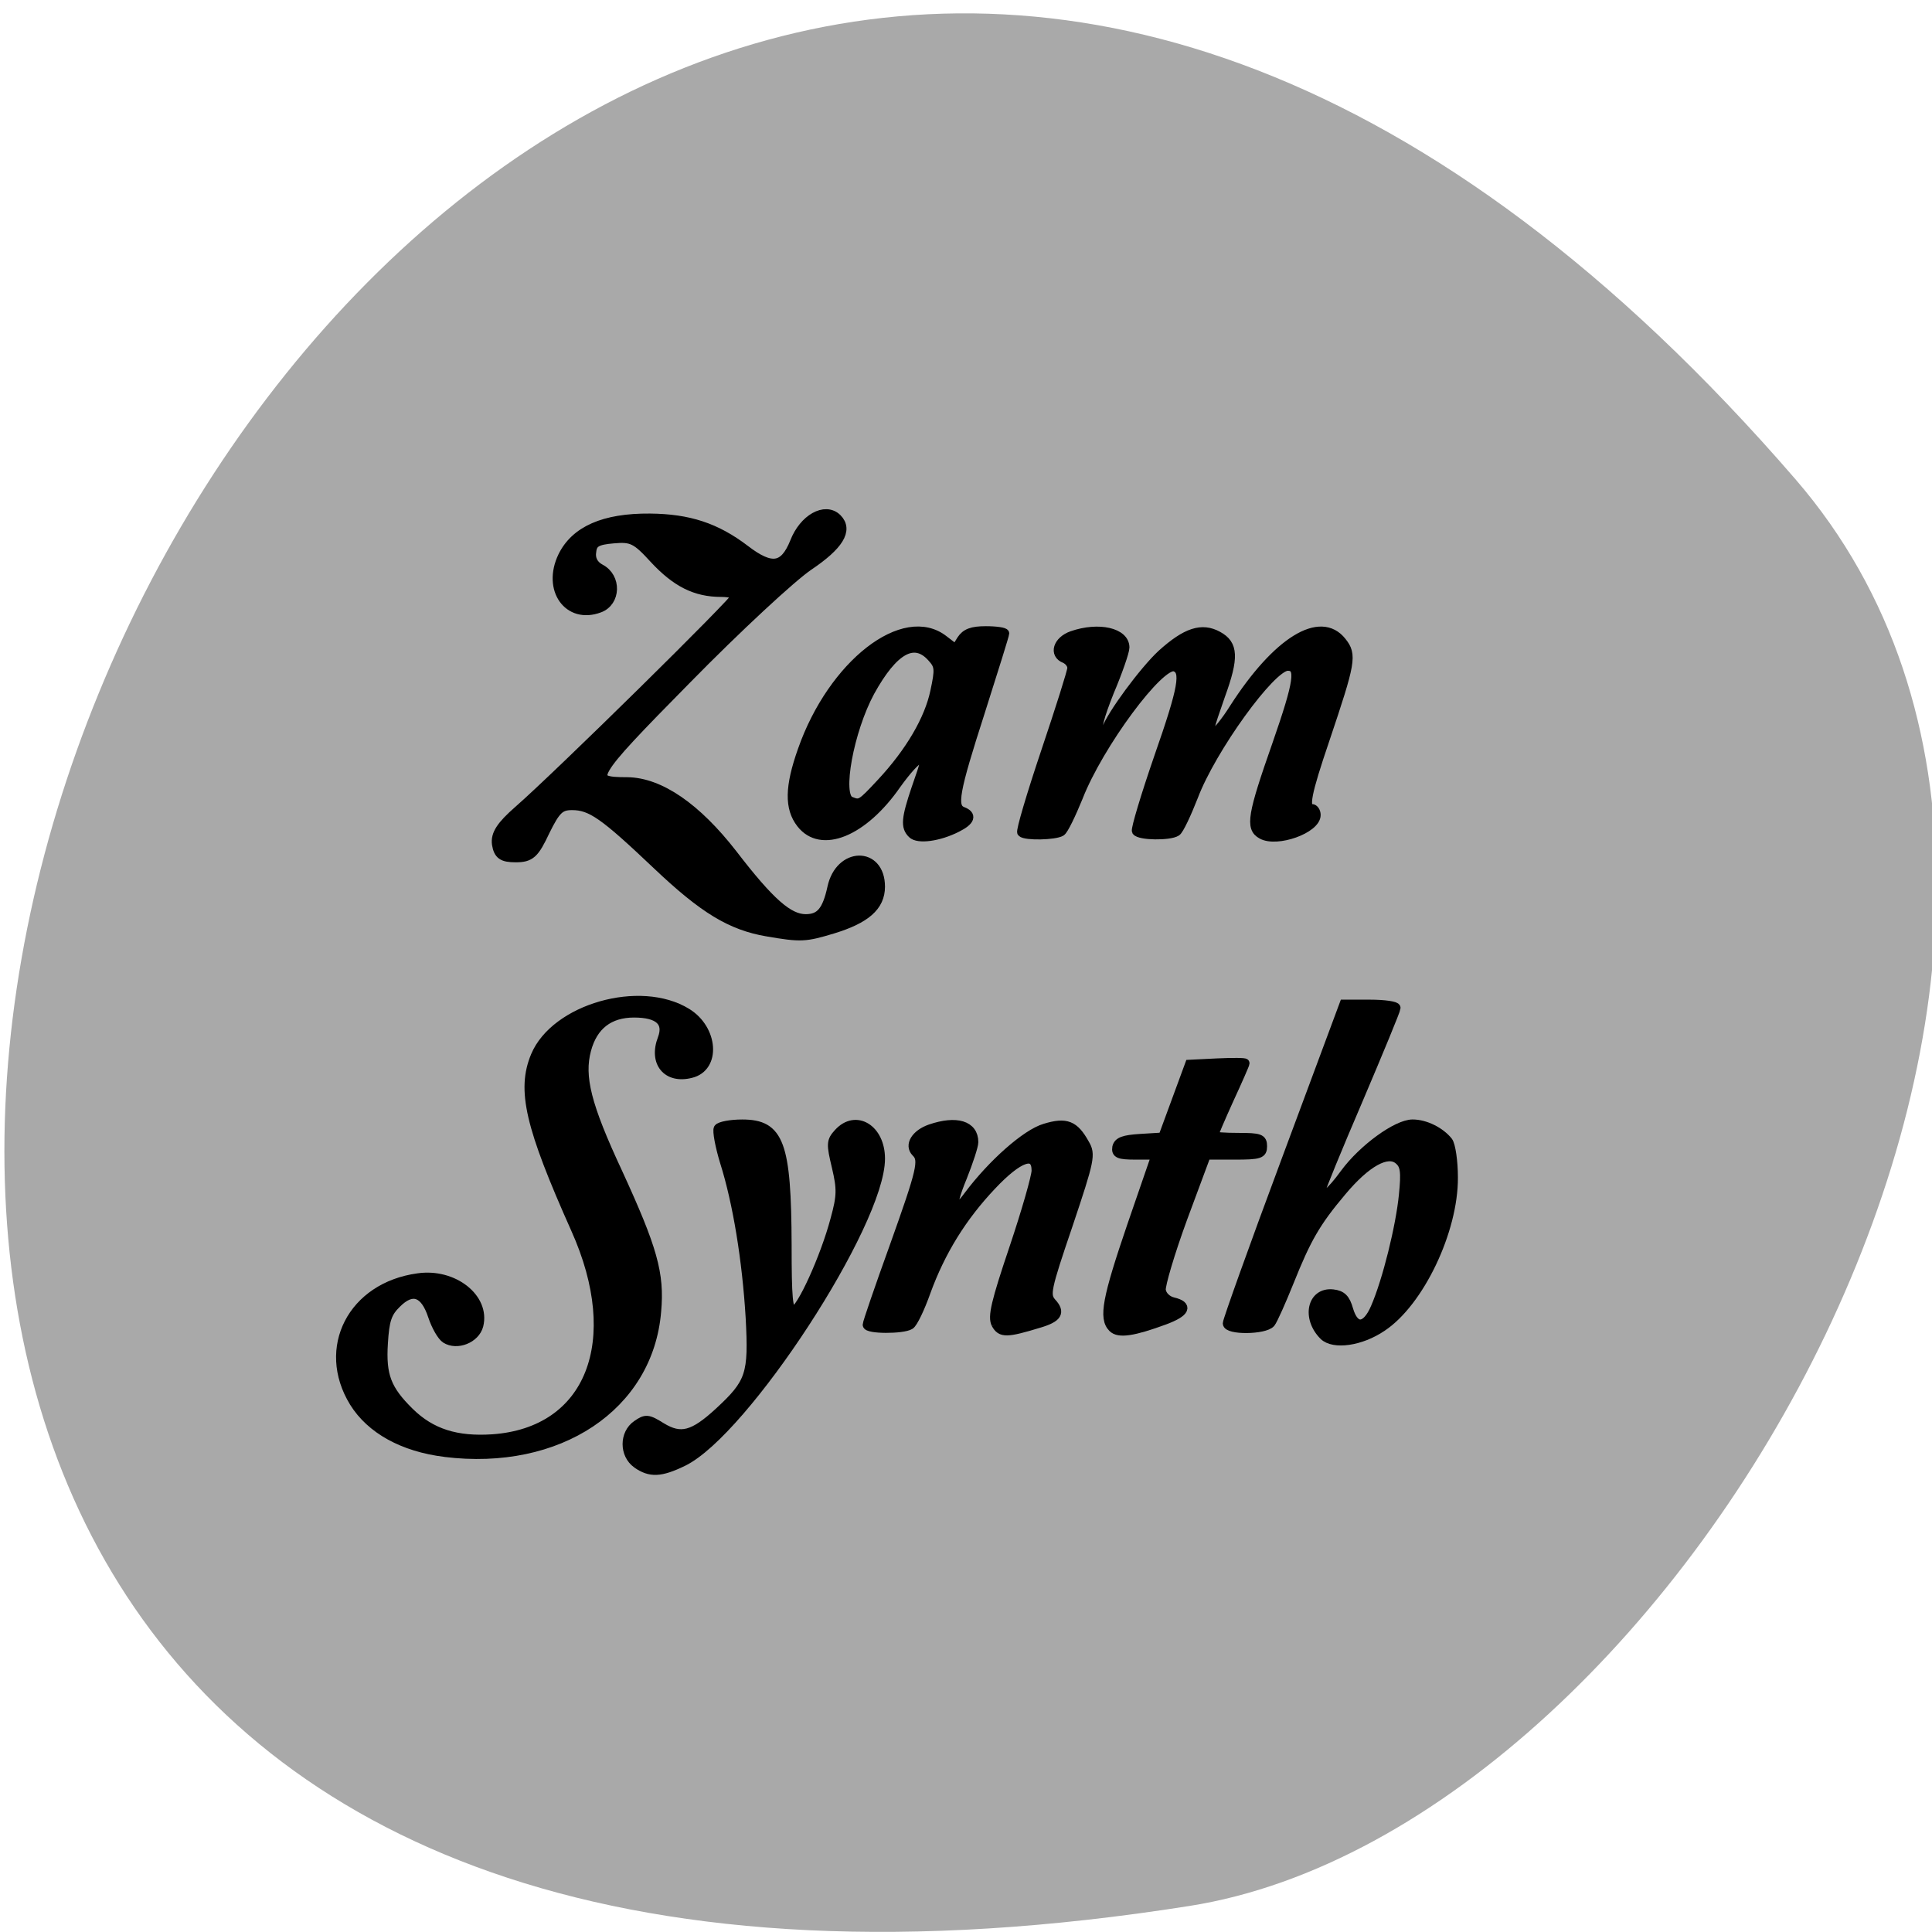 <svg xmlns="http://www.w3.org/2000/svg" viewBox="0 0 22 22"><path d="m 20.445 5.457 c -16.621 -19.23 -32.602 20.313 -6.898 16.246 c 5.637 -0.891 11.379 -11.06 6.898 -16.246" fill="#a9a9a9"/><g stroke="#000" transform="scale(0.086)"><path d="m 101.59 123.27 c -4.773 -0.818 -8.364 -3 -14.455 -8.773 c -7.091 -6.727 -8.818 -7.955 -11.409 -7.955 c -1.636 0 -2.227 0.591 -3.636 3.455 c -1.409 3 -1.909 3.455 -3.818 3.455 c -1.727 0 -2.182 -0.364 -2.409 -1.682 c -0.182 -1.273 0.591 -2.409 2.818 -4.364 c 5.273 -4.591 28.955 -27.909 28.955 -28.5 c 0 -0.318 -0.955 -0.591 -2.136 -0.591 c -3.364 0 -5.909 -1.273 -8.818 -4.409 c -2.364 -2.591 -3 -2.909 -5.455 -2.682 c -2.227 0.182 -2.864 0.545 -3 1.773 c -0.182 1.045 0.273 1.909 1.227 2.409 c 2.091 1.091 2 4.227 -0.136 5 c -4 1.5 -6.773 -2.409 -4.727 -6.682 c 1.636 -3.364 5.409 -5.05 11.455 -5 c 5.136 0.045 8.727 1.227 12.545 4.136 c 3.545 2.727 5.318 2.455 6.727 -1.045 c 1.182 -3.045 3.955 -4.591 5.455 -3.091 c 1.455 1.455 0.182 3.455 -3.727 6.091 c -2.182 1.455 -9.5 8.227 -16.227 15.09 c -12.864 13.05 -13.273 13.727 -7.773 13.727 c 4.273 0.045 9.09 3.364 13.864 9.5 c 4.955 6.455 7.455 8.636 9.773 8.636 c 2 0 2.909 -1.091 3.591 -4.227 c 1 -4.636 6.182 -4.727 6.182 -0.136 c 0 2.545 -1.909 4.182 -6.227 5.5 c -3.636 1.091 -4.136 1.136 -8.636 0.364" stroke-width="1.448"/><g stroke-width="1.177"><path d="m 167.05 110.5 c -1.591 -0.864 -1.273 -2.636 2 -11.955 c 2.909 -8.364 3.182 -10.318 1.455 -10.318 c -2.182 0 -10.09 10.955 -12.455 17.227 c -0.909 2.318 -1.909 4.455 -2.273 4.682 c -0.909 0.591 -4.909 0.545 -5.318 -0.091 c -0.136 -0.273 1.182 -4.682 2.955 -9.818 c 3.227 -9.227 3.591 -11.409 2.136 -11.909 c -1.955 -0.636 -10.05 10.273 -12.773 17.273 c -0.909 2.227 -1.909 4.318 -2.273 4.545 c -0.818 0.5 -4.727 0.591 -5.227 0.091 c -0.182 -0.182 1.227 -4.955 3.136 -10.636 c 1.909 -5.682 3.5 -10.682 3.5 -11.136 c 0 -0.5 -0.409 -1 -0.909 -1.227 c -1.545 -0.591 -1 -2.409 0.955 -3.091 c 3.545 -1.227 7 -0.409 7 1.591 c 0 0.545 -0.909 3.182 -2.045 5.864 c -1.318 3.318 -1.773 5 -1.318 5.273 c 0.364 0.182 0.727 0.091 0.864 -0.273 c 0.636 -1.909 5 -7.818 7.364 -10 c 3.227 -2.909 5.318 -3.591 7.455 -2.409 c 2.091 1.136 2.182 2.864 0.364 7.864 c -1.682 4.818 -1.727 5 -0.909 5 c 0.273 0 1.5 -1.455 2.636 -3.273 c 5.682 -8.864 11.455 -12.455 14.318 -8.818 c 1.409 1.773 1.227 2.682 -2.227 12.955 c -2.455 7.227 -2.818 9.136 -1.773 9.136 c 0.318 0 0.591 0.409 0.591 0.864 c 0 1.864 -5.227 3.727 -7.227 2.591"/><path d="m 120.77 110.41 c -0.955 -0.909 -0.818 -2.091 0.5 -6 c 1.409 -4.045 1.364 -3.864 0.455 -3.818 c -0.409 0 -1.727 1.5 -3 3.273 c -4.409 6.364 -10 8.636 -12.682 5.182 c -1.591 -2.045 -1.545 -4.864 0.182 -9.727 c 4 -11.409 13.5 -18.773 18.773 -14.591 l 1.545 1.182 l 0.727 -1.182 c 0.591 -0.909 1.409 -1.227 3.273 -1.227 c 1.409 0 2.5 0.182 2.5 0.364 c 0 0.182 -1.455 4.864 -3.227 10.409 c -3.409 10.591 -3.773 12.591 -2.364 13.14 c 1.318 0.5 1.091 1.273 -0.727 2.182 c -2.409 1.227 -5.182 1.591 -5.955 0.818 m -4.136 -6.727 c 3.864 -4.136 6.364 -8.455 7.136 -12.136 c 0.636 -2.955 0.591 -3.409 -0.409 -4.5 c -2.318 -2.591 -5.05 -1.045 -8.136 4.545 c -2.773 5.136 -4.364 13.773 -2.636 14.455 c 1.318 0.545 1.409 0.455 4.045 -2.364"/><path d="m 58.909 192.32 c -5.545 -0.682 -9.818 -3.045 -12.05 -6.636 c -4.409 -7.182 -0.227 -15.318 8.5 -16.5 c 4.682 -0.682 8.955 2.682 8.05 6.318 c -0.455 1.773 -2.909 2.727 -4.409 1.773 c -0.5 -0.318 -1.273 -1.636 -1.727 -3 c -1.045 -3.182 -2.682 -3.727 -4.727 -1.682 c -1.273 1.227 -1.591 2.227 -1.773 5.273 c -0.273 4.273 0.455 6.136 3.455 9.09 c 2.864 2.818 6.227 3.864 11 3.545 c 12.909 -0.909 17.636 -12.909 10.955 -27.773 c -6.091 -13.636 -7.182 -18.409 -5.318 -22.909 c 2.636 -6.318 13.909 -9.545 20.09 -5.727 c 3.545 2.182 3.909 7.227 0.545 8.05 c -3.182 0.818 -5.05 -1.455 -3.818 -4.636 c 0.818 -2.182 -0.455 -3.364 -3.727 -3.364 c -3.273 0 -5.409 1.636 -6.273 4.864 c -0.955 3.545 0 7.364 4.136 16.227 c 4.636 10.09 5.591 13.409 5.136 18.409 c -1.045 12.591 -13 20.545 -28.05 18.682"/><path d="m 84.32 193.82 c -1.727 -1.227 -1.727 -4 0 -5.182 c 1.182 -0.818 1.455 -0.818 3.273 0.318 c 2.545 1.545 4.182 1.136 7.591 -2 c 4.182 -3.864 4.545 -4.955 4.136 -12.5 c -0.455 -7.545 -1.682 -15.182 -3.409 -20.636 c -0.636 -2.091 -1 -4.091 -0.818 -4.409 c 0.227 -0.318 1.636 -0.591 3.182 -0.591 c 4.955 0 5.909 2.591 5.955 16.05 c 0 6.955 0.136 8.682 0.818 8.682 c 0.955 0 4.182 -7.091 5.5 -12.09 c 0.864 -3.136 0.864 -4.045 0.182 -6.955 c -0.727 -3.045 -0.727 -3.409 0.273 -4.5 c 2.318 -2.545 5.591 -0.545 5.591 3.409 c 0 8.591 -18 36.18 -26.14 40.14 c -3 1.455 -4.364 1.5 -6.136 0.273"/><path d="m 131.86 175.32 c -0.5 -0.955 -0.045 -2.909 2.364 -10.05 c 1.636 -4.864 2.955 -9.5 2.955 -10.273 c 0 -2.591 -2.273 -1.818 -5.864 2 c -3.909 4.136 -6.727 8.682 -8.682 14.05 c -0.773 2.182 -1.727 4.182 -2.136 4.409 c -0.955 0.591 -5.682 0.591 -5.682 -0.045 c 0 -0.273 1.591 -4.909 3.545 -10.318 c 3.636 -10.182 3.955 -11.5 2.909 -12.5 c -0.955 -0.955 -0.045 -2.455 1.909 -3.136 c 3.455 -1.182 5.773 -0.5 5.773 1.773 c 0 0.5 -0.682 2.591 -1.5 4.636 c -1.773 4.273 -1.409 5.364 0.773 2.409 c 3.136 -4.182 7.636 -8.182 10.136 -8.909 c 2.818 -0.864 3.909 -0.409 5.273 2.045 c 0.864 1.455 0.727 2.091 -2.182 10.773 c -2.909 8.545 -3.045 9.273 -2.182 10.273 c 1.227 1.318 0.773 2.045 -1.682 2.773 c -4.318 1.318 -5.05 1.318 -5.727 0.091"/><path d="m 147.32 175.82 c -1.273 -1.273 -0.773 -3.909 2.5 -13.5 l 3.227 -9.364 h -2.682 c -2.227 0 -2.636 -0.182 -2.5 -1.045 c 0.182 -0.773 0.909 -1.045 3.136 -1.182 l 2.955 -0.182 l 3.545 -9.636 l 3.682 -0.182 c 2 -0.091 3.682 -0.091 3.682 0.045 c 0 0.136 -0.955 2.318 -2.091 4.773 c -1.136 2.5 -2.045 4.636 -2.045 4.773 c 0 0.182 1.455 0.273 3.227 0.273 c 2.864 0 3.227 0.136 3.227 1.182 c 0 1.045 -0.364 1.182 -3.727 1.182 h -3.727 l -3.091 8.318 c -1.682 4.591 -2.955 8.909 -2.864 9.545 c 0.091 0.727 0.773 1.364 1.545 1.545 c 2.091 0.5 1.682 1.409 -1.136 2.455 c -4.091 1.5 -6.05 1.818 -6.864 1"/><path d="m 175.27 176.86 c -2.364 -2.364 -1.591 -5.864 1.227 -5.545 c 1.182 0.136 1.682 0.636 2.091 2.091 c 0.773 2.636 2.318 2.5 3.5 -0.273 c 1.545 -3.545 3.318 -10.727 3.727 -14.909 c 0.318 -3.136 0.182 -3.955 -0.636 -4.636 c -1.455 -1.227 -4.273 0.318 -7.5 4.182 c -3.455 4.091 -4.682 6.273 -6.955 11.955 c -1.045 2.591 -2.136 5.05 -2.455 5.455 c -0.818 0.955 -5.773 1 -5.773 0.045 c 0 -0.364 3.455 -10.05 7.727 -21.5 l 7.727 -20.773 h 3.455 c 1.909 0 3.455 0.227 3.455 0.5 c 0 0.273 -2.273 5.773 -5 12.182 c -2.773 6.455 -5 11.909 -5 12.182 c 0 1.136 1.273 0.182 3.182 -2.455 c 2.409 -3.273 6.909 -6.545 9 -6.545 c 1.682 0 3.682 1 4.727 2.318 c 0.364 0.5 0.682 2.636 0.682 4.773 c 0.045 7.05 -4.5 16.545 -9.455 19.818 c -2.818 1.909 -6.409 2.409 -7.727 1.136"/></g></g></svg>